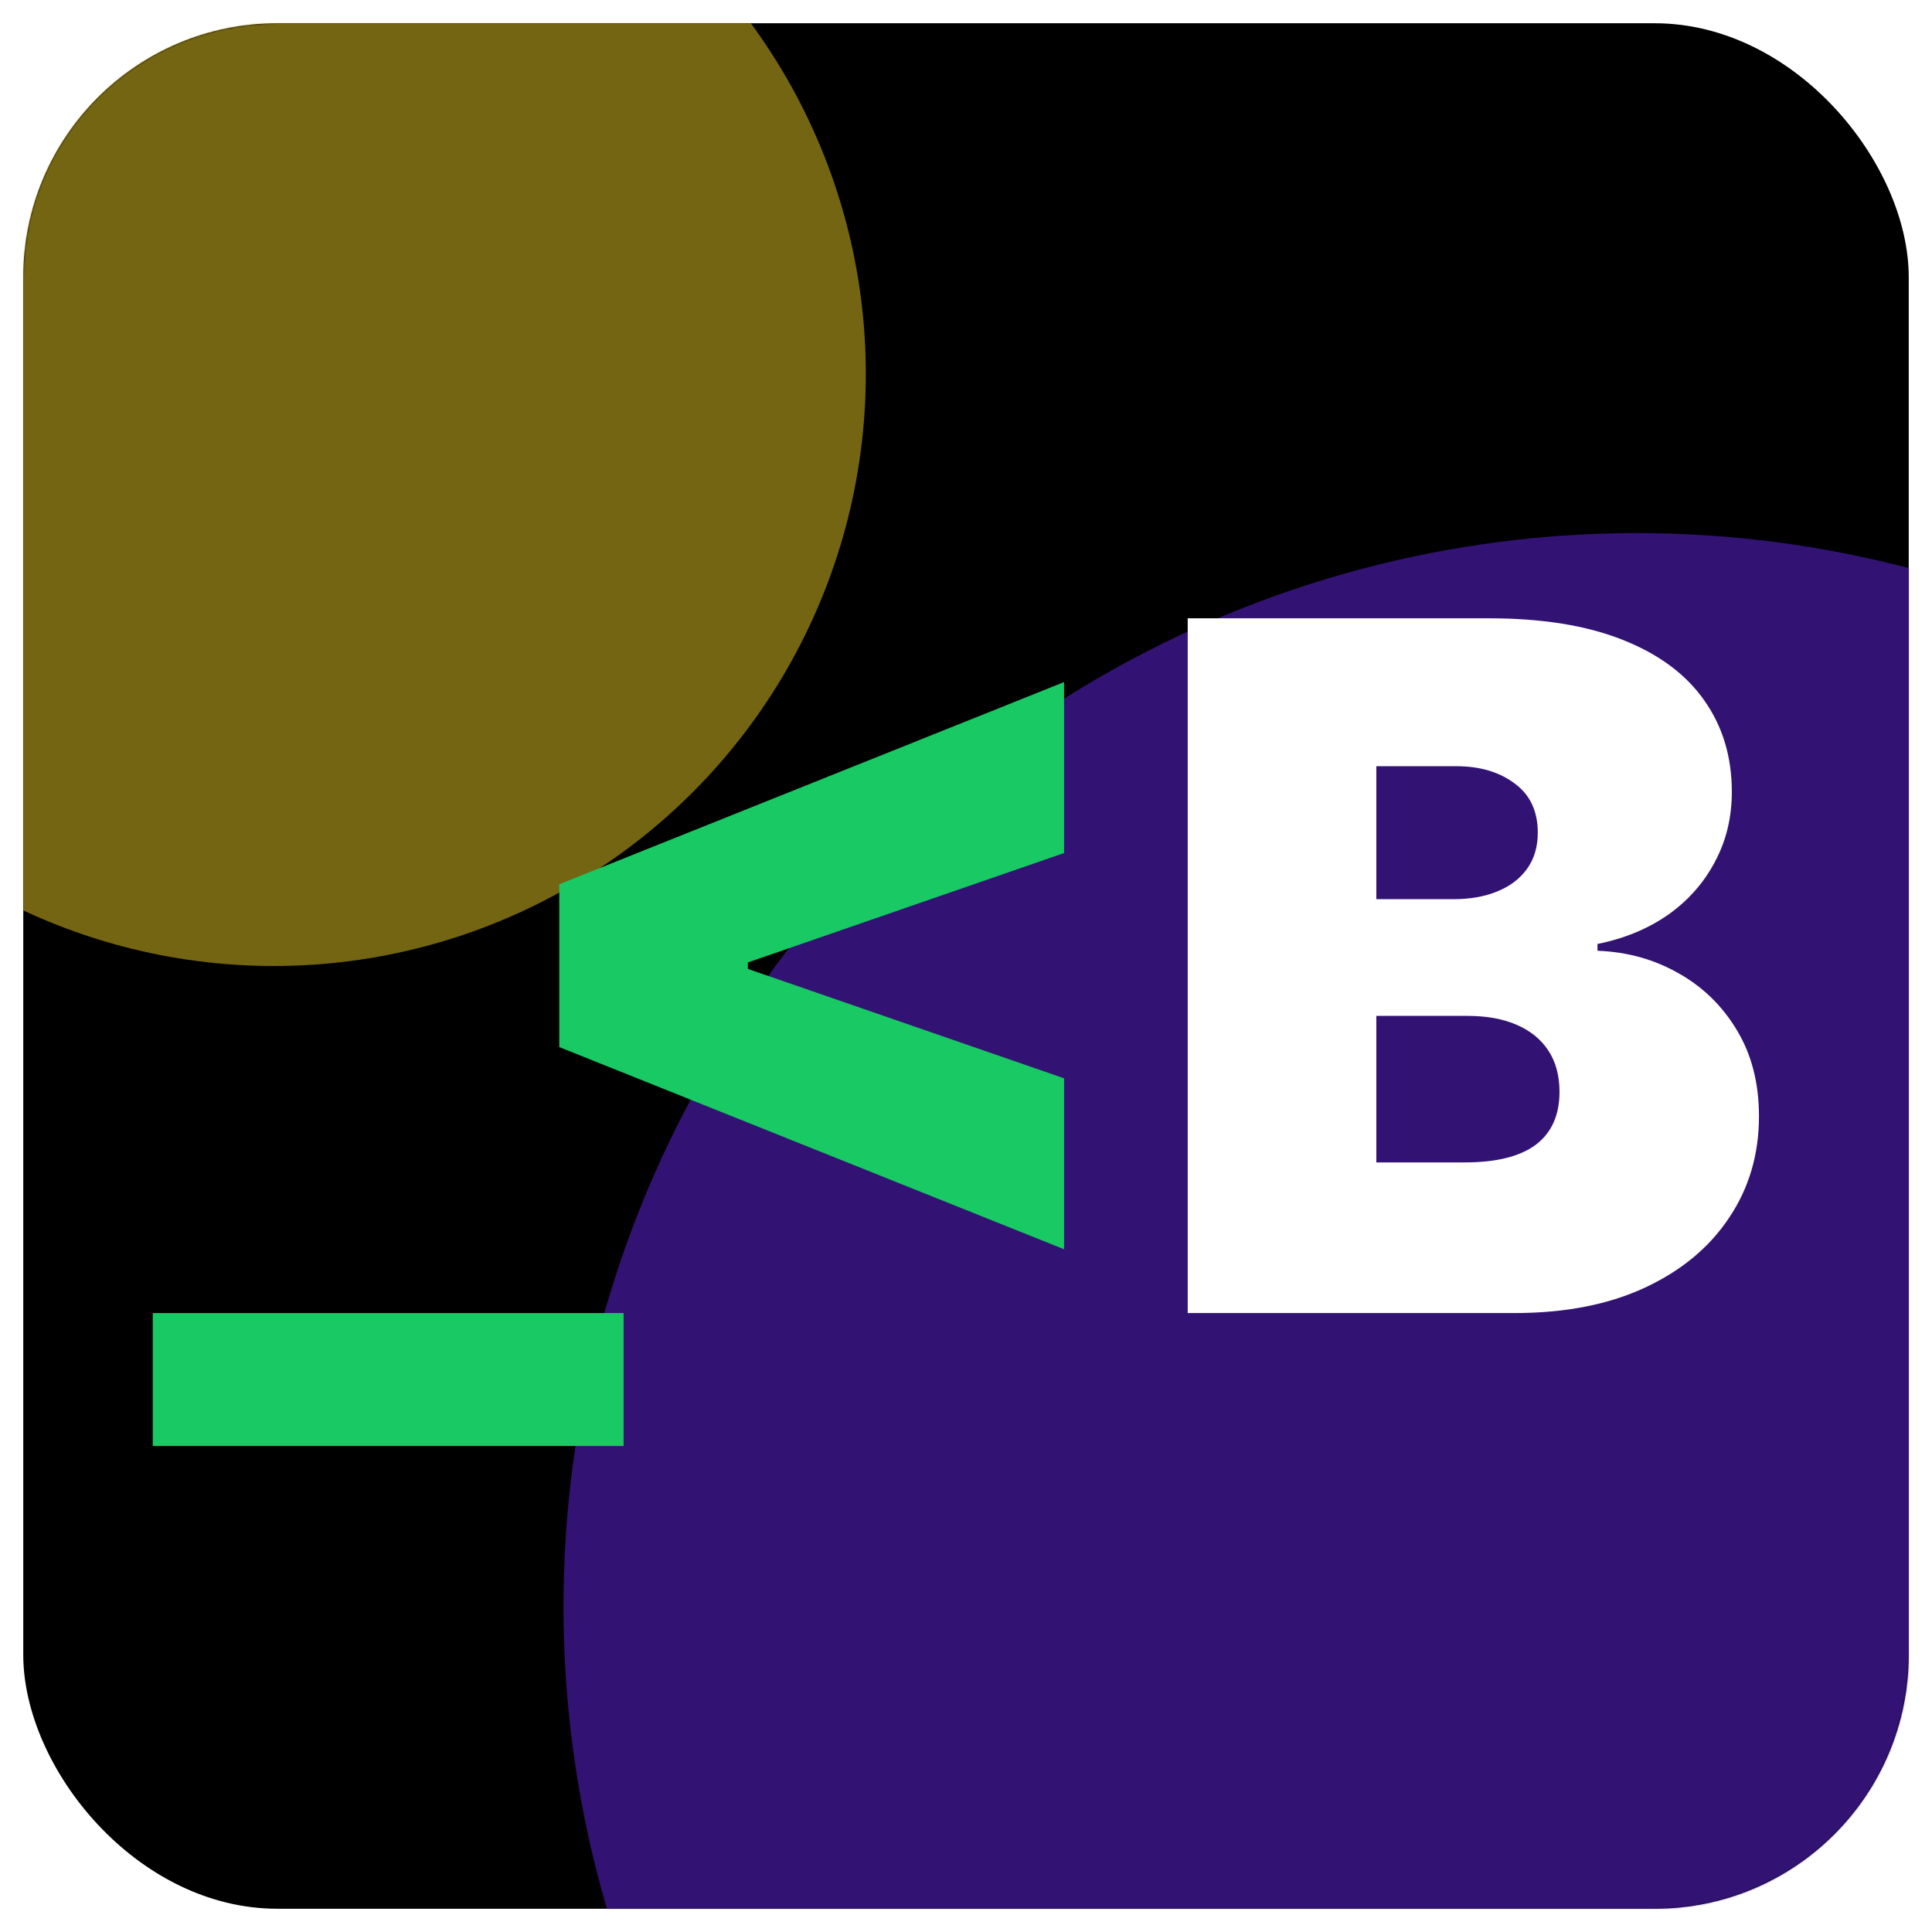 <svg width="1080" height="1080" viewBox="0 0 1080 1080" fill="none" xmlns="http://www.w3.org/2000/svg">
<rect x="13" y="13" width="1054" height="1054" rx="142" fill="black"/>
<g opacity="0.53">
<mask id="mask0_4_2" style="mask-type:alpha" maskUnits="userSpaceOnUse" x="13" y="13" width="1054" height="1054">
<rect x="13" y="13" width="1054" height="1054" rx="142" fill="black"/>
</mask>
<g mask="url(#mask0_4_2)">
<g filter="url(#filter0_f_4_2)">
<circle cx="915" cy="898" r="600" fill="#5F24DB"/>
</g>
<g filter="url(#filter1_f_4_2)">
<circle cx="153" cy="209" r="331" fill="#DBBE24"/>
</g>
</g>
</g>
<path d="M348.608 734V808.335H85.401V734H348.608ZM312.644 585.33V494.307L594.815 381.287V476.861L415.045 539.06L418.079 534.509V545.128L415.045 540.577L594.815 602.776V698.349L312.644 585.33Z" fill="#18C964"/>
<path d="M663.935 734V345.636H832.327C861.91 345.636 886.751 349.619 906.852 357.583C927.08 365.548 942.313 376.799 952.553 391.337C962.92 405.876 968.103 423.006 968.103 442.727C968.103 457.013 964.942 470.034 958.621 481.791C952.427 493.548 943.704 503.409 932.452 511.374C921.201 519.212 908.053 524.648 893.009 527.682V531.474C909.697 532.107 924.867 536.342 938.521 544.18C952.174 551.891 963.046 562.574 971.137 576.227C979.228 589.754 983.273 605.683 983.273 624.014C983.273 645.253 977.711 664.153 966.586 680.714C955.587 697.275 939.911 710.296 919.558 719.778C899.204 729.259 874.931 734 846.739 734H663.935ZM769.37 649.804H818.674C836.373 649.804 849.647 646.517 858.496 639.943C867.346 633.243 871.771 623.382 871.771 610.361C871.771 601.259 869.685 593.547 865.513 587.226C861.341 580.905 855.399 576.101 847.688 572.814C840.102 569.527 830.937 567.884 820.191 567.884H769.37V649.804ZM769.37 502.651H812.606C821.835 502.651 829.989 501.197 837.068 498.289C844.148 495.381 849.647 491.21 853.566 485.773C857.612 480.211 859.634 473.447 859.634 465.483C859.634 453.473 855.336 444.308 846.739 437.987C838.143 431.539 827.271 428.315 814.123 428.315H769.37V502.651Z" fill="white"/>
<defs>
<filter id="filter0_f_4_2" x="-245.5" y="-262.5" width="2321" height="2321" filterUnits="userSpaceOnUse" color-interpolation-filters="sRGB">
<feFlood flood-opacity="0" result="BackgroundImageFix"/>
<feBlend mode="normal" in="SourceGraphic" in2="BackgroundImageFix" result="shape"/>
<feGaussianBlur stdDeviation="280.25" result="effect1_foregroundBlur_4_2"/>
</filter>
<filter id="filter1_f_4_2" x="-666.4" y="-610.4" width="1638.8" height="1638.8" filterUnits="userSpaceOnUse" color-interpolation-filters="sRGB">
<feFlood flood-opacity="0" result="BackgroundImageFix"/>
<feBlend mode="normal" in="SourceGraphic" in2="BackgroundImageFix" result="shape"/>
<feGaussianBlur stdDeviation="244.2" result="effect1_foregroundBlur_4_2"/>
</filter>
</defs>
</svg>
